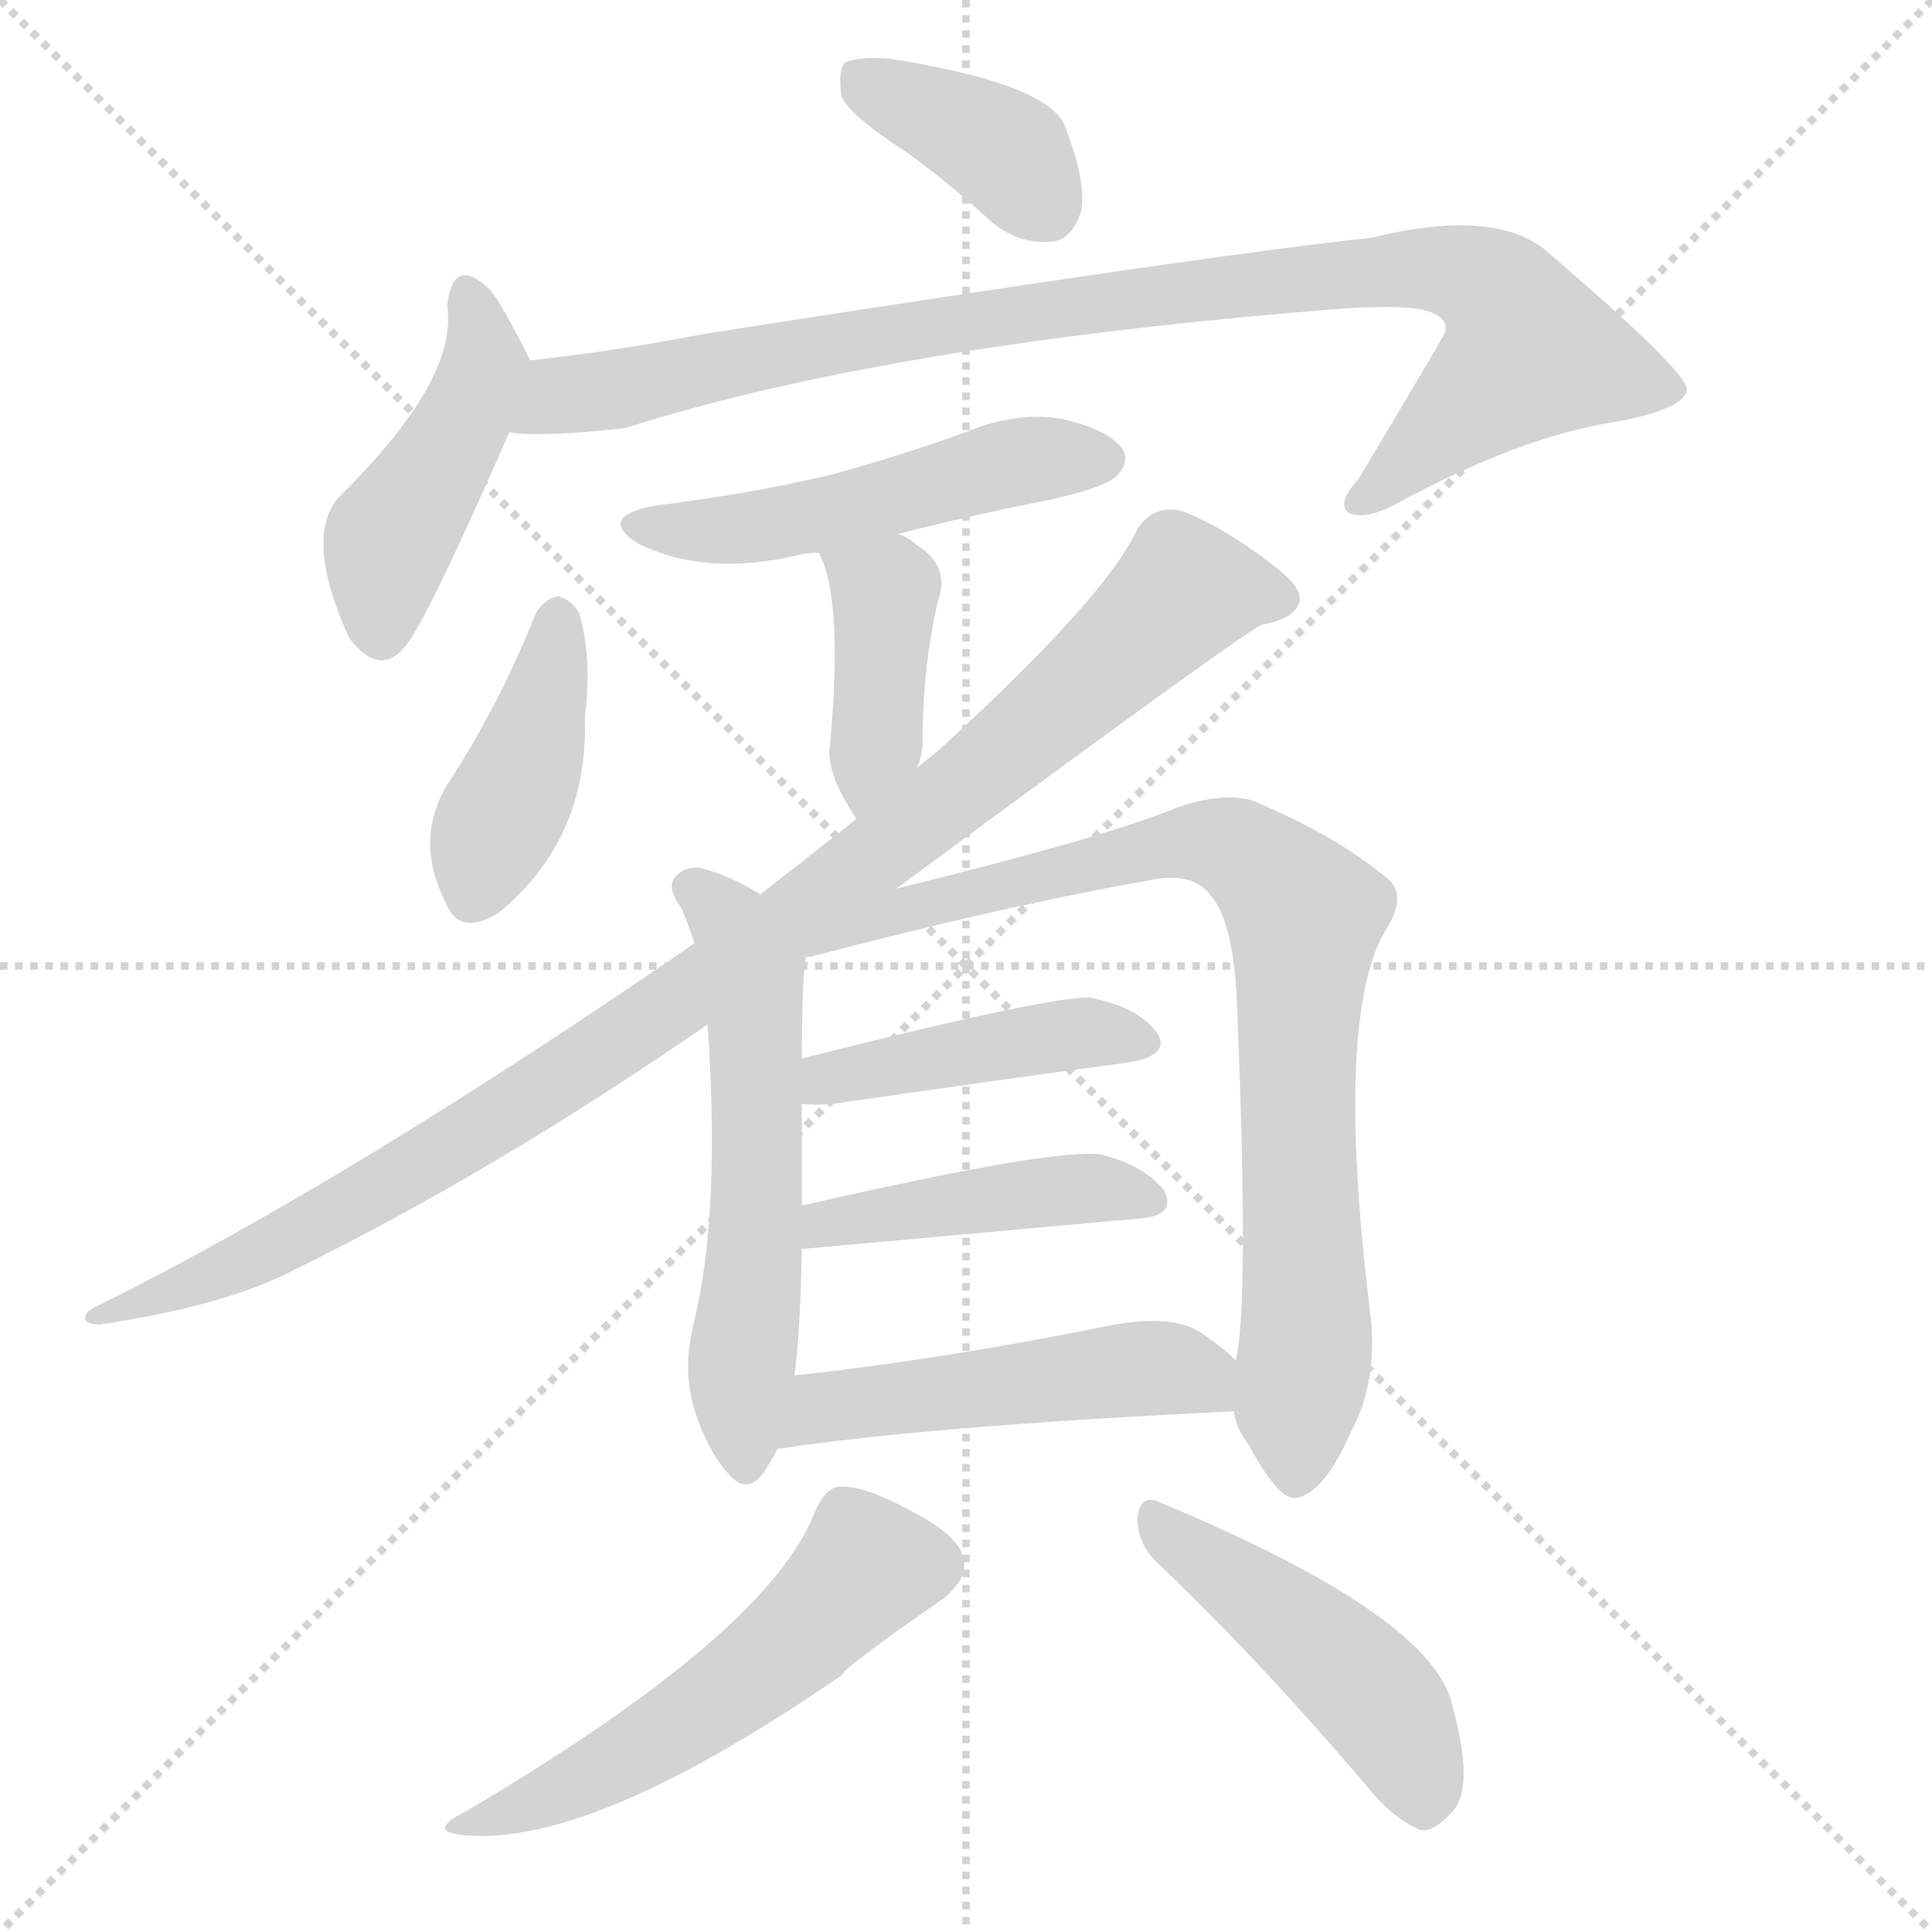 <svg version="1.1" viewBox="0 0 1024 1024" xmlns="http://www.w3.org/2000/svg">
  <g stroke="lightgray" stroke-dasharray="1,1" stroke-width="1" transform="scale(4, 4)">
    <line x1="0" y1="0" x2="256" y2="256"></line>
    <line x1="256" y1="0" x2="0" y2="256"></line>
    <line x1="128" y1="0" x2="128" y2="256"></line>
    <line x1="0" y1="128" x2="256" y2="128"></line>
  </g>
  <g transform="scale(1, -1) translate(0, -900)">
    <style type="text/css">
      
        @keyframes keyframes0 {
          from {
            stroke: red;
            stroke-dashoffset: 381;
            stroke-width: 128;
          }
          55% {
            animation-timing-function: step-end;
            stroke: red;
            stroke-dashoffset: 0;
            stroke-width: 128;
          }
          to {
            stroke: black;
            stroke-width: 1024;
          }
        }
        #make-me-a-hanzi-animation-0 {
          animation: keyframes0 0.56s both;
          animation-delay: 0s;
          animation-timing-function: linear;
        }
      
        @keyframes keyframes1 {
          from {
            stroke: red;
            stroke-dashoffset: 448;
            stroke-width: 128;
          }
          59% {
            animation-timing-function: step-end;
            stroke: red;
            stroke-dashoffset: 0;
            stroke-width: 128;
          }
          to {
            stroke: black;
            stroke-width: 1024;
          }
        }
        #make-me-a-hanzi-animation-1 {
          animation: keyframes1 0.615s both;
          animation-delay: 0.56s;
          animation-timing-function: linear;
        }
      
        @keyframes keyframes2 {
          from {
            stroke: red;
            stroke-dashoffset: 941;
            stroke-width: 128;
          }
          75% {
            animation-timing-function: step-end;
            stroke: red;
            stroke-dashoffset: 0;
            stroke-width: 128;
          }
          to {
            stroke: black;
            stroke-width: 1024;
          }
        }
        #make-me-a-hanzi-animation-2 {
          animation: keyframes2 1.016s both;
          animation-delay: 1.175s;
          animation-timing-function: linear;
        }
      
        @keyframes keyframes3 {
          from {
            stroke: red;
            stroke-dashoffset: 504;
            stroke-width: 128;
          }
          62% {
            animation-timing-function: step-end;
            stroke: red;
            stroke-dashoffset: 0;
            stroke-width: 128;
          }
          to {
            stroke: black;
            stroke-width: 1024;
          }
        }
        #make-me-a-hanzi-animation-3 {
          animation: keyframes3 0.66s both;
          animation-delay: 2.19s;
          animation-timing-function: linear;
        }
      
        @keyframes keyframes4 {
          from {
            stroke: red;
            stroke-dashoffset: 401;
            stroke-width: 128;
          }
          57% {
            animation-timing-function: step-end;
            stroke: red;
            stroke-dashoffset: 0;
            stroke-width: 128;
          }
          to {
            stroke: black;
            stroke-width: 1024;
          }
        }
        #make-me-a-hanzi-animation-4 {
          animation: keyframes4 0.576s both;
          animation-delay: 2.851s;
          animation-timing-function: linear;
        }
      
        @keyframes keyframes5 {
          from {
            stroke: red;
            stroke-dashoffset: 409;
            stroke-width: 128;
          }
          57% {
            animation-timing-function: step-end;
            stroke: red;
            stroke-dashoffset: 0;
            stroke-width: 128;
          }
          to {
            stroke: black;
            stroke-width: 1024;
          }
        }
        #make-me-a-hanzi-animation-5 {
          animation: keyframes5 0.583s both;
          animation-delay: 3.427s;
          animation-timing-function: linear;
        }
      
        @keyframes keyframes6 {
          from {
            stroke: red;
            stroke-dashoffset: 1006;
            stroke-width: 128;
          }
          77% {
            animation-timing-function: step-end;
            stroke: red;
            stroke-dashoffset: 0;
            stroke-width: 128;
          }
          to {
            stroke: black;
            stroke-width: 1024;
          }
        }
        #make-me-a-hanzi-animation-6 {
          animation: keyframes6 1.069s both;
          animation-delay: 4.01s;
          animation-timing-function: linear;
        }
      
        @keyframes keyframes7 {
          from {
            stroke: red;
            stroke-dashoffset: 571;
            stroke-width: 128;
          }
          65% {
            animation-timing-function: step-end;
            stroke: red;
            stroke-dashoffset: 0;
            stroke-width: 128;
          }
          to {
            stroke: black;
            stroke-width: 1024;
          }
        }
        #make-me-a-hanzi-animation-7 {
          animation: keyframes7 0.715s both;
          animation-delay: 5.078s;
          animation-timing-function: linear;
        }
      
        @keyframes keyframes8 {
          from {
            stroke: red;
            stroke-dashoffset: 825;
            stroke-width: 128;
          }
          73% {
            animation-timing-function: step-end;
            stroke: red;
            stroke-dashoffset: 0;
            stroke-width: 128;
          }
          to {
            stroke: black;
            stroke-width: 1024;
          }
        }
        #make-me-a-hanzi-animation-8 {
          animation: keyframes8 0.921s both;
          animation-delay: 5.793s;
          animation-timing-function: linear;
        }
      
        @keyframes keyframes9 {
          from {
            stroke: red;
            stroke-dashoffset: 436;
            stroke-width: 128;
          }
          59% {
            animation-timing-function: step-end;
            stroke: red;
            stroke-dashoffset: 0;
            stroke-width: 128;
          }
          to {
            stroke: black;
            stroke-width: 1024;
          }
        }
        #make-me-a-hanzi-animation-9 {
          animation: keyframes9 0.605s both;
          animation-delay: 6.715s;
          animation-timing-function: linear;
        }
      
        @keyframes keyframes10 {
          from {
            stroke: red;
            stroke-dashoffset: 437;
            stroke-width: 128;
          }
          59% {
            animation-timing-function: step-end;
            stroke: red;
            stroke-dashoffset: 0;
            stroke-width: 128;
          }
          to {
            stroke: black;
            stroke-width: 1024;
          }
        }
        #make-me-a-hanzi-animation-10 {
          animation: keyframes10 0.606s both;
          animation-delay: 7.319s;
          animation-timing-function: linear;
        }
      
        @keyframes keyframes11 {
          from {
            stroke: red;
            stroke-dashoffset: 496;
            stroke-width: 128;
          }
          62% {
            animation-timing-function: step-end;
            stroke: red;
            stroke-dashoffset: 0;
            stroke-width: 128;
          }
          to {
            stroke: black;
            stroke-width: 1024;
          }
        }
        #make-me-a-hanzi-animation-11 {
          animation: keyframes11 0.654s both;
          animation-delay: 7.925s;
          animation-timing-function: linear;
        }
      
        @keyframes keyframes12 {
          from {
            stroke: red;
            stroke-dashoffset: 538;
            stroke-width: 128;
          }
          64% {
            animation-timing-function: step-end;
            stroke: red;
            stroke-dashoffset: 0;
            stroke-width: 128;
          }
          to {
            stroke: black;
            stroke-width: 1024;
          }
        }
        #make-me-a-hanzi-animation-12 {
          animation: keyframes12 0.688s both;
          animation-delay: 8.579s;
          animation-timing-function: linear;
        }
      
        @keyframes keyframes13 {
          from {
            stroke: red;
            stroke-dashoffset: 466;
            stroke-width: 128;
          }
          60% {
            animation-timing-function: step-end;
            stroke: red;
            stroke-dashoffset: 0;
            stroke-width: 128;
          }
          to {
            stroke: black;
            stroke-width: 1024;
          }
        }
        #make-me-a-hanzi-animation-13 {
          animation: keyframes13 0.629s both;
          animation-delay: 9.266s;
          animation-timing-function: linear;
        }
      
    </style>
    
      <path d="M 481 819 Q 503 803 526 782 Q 541 770 558 772 Q 568 773 573 788 Q 576 804 564 834 Q 554 856 471 869 Q 455 870 448 867 Q 444 863 446 849 Q 450 839 481 819 Z" fill="lightgray"></path>
    
      <path d="M 281 709 Q 263 745 258 748 Q 240 764 237 738 Q 243 699 181 638 Q 160 617 185 562 Q 203 538 218 562 Q 230 580 270 671 C 282 698 284 703 281 709 Z" fill="lightgray"></path>
    
      <path d="M 270 671 Q 283 668 331 673 Q 466 716 694 735 Q 737 739 753 736 Q 768 733 766 724 Q 766 723 720 646 Q 708 633 715 628 Q 724 624 742 634 Q 805 668 854 676 Q 894 683 894 694 Q 893 704 823 764 Q 796 791 727 774 Q 642 765 373 723 Q 327 714 281 709 C 251 705 240 672 270 671 Z" fill="lightgray"></path>
    
      <path d="M 476 617 Q 515 627 556 635 Q 587 642 592 648 Q 599 655 595 662 Q 588 672 563 678 Q 538 682 512 671 Q 476 658 439 648 Q 396 638 347 632 Q 316 626 338 612 Q 374 594 424 606 Q 427 607 434 607 L 476 617 Z" fill="lightgray"></path>
    
      <path d="M 486 493 Q 489 500 489 507 Q 489 546 497 581 Q 504 600 486 611 Q 482 615 476 617 C 449 629 422 634 434 607 Q 447 583 440 506 Q 437 491 454 466 C 469 444 476 465 486 493 Z" fill="lightgray"></path>
    
      <path d="M 284 575 Q 265 527 237 484 Q 219 454 237 420 Q 244 404 264 416 Q 312 455 310 520 Q 314 551 307 575 Q 303 582 296 584 Q 289 583 284 575 Z" fill="lightgray"></path>
    
      <path d="M 475 429 Q 662 567 669 569 Q 687 572 689 582 Q 689 589 679 597 Q 652 619 627 629 Q 612 633 603 620 Q 587 584 496 501 Q 492 498 486 493 L 454 466 Q 430 447 403 426 L 368 400 Q 185 274 52 208 Q 45 205 45 201 Q 46 198 53 198 Q 120 208 156 227 Q 262 279 375 357 L 475 429 Z" fill="lightgray"></path>
    
      <path d="M 403 426 Q 387 436 371 440 Q 362 441 357 434 Q 354 428 361 419 Q 365 410 368 400 L 375 357 Q 382 258 368 200 Q 362 176 367 157 Q 367 156 368 153 Q 375 131 386 119 Q 396 107 405 120 Q 409 126 412 132 L 421 171 Q 424 190 425 238 L 425 261 L 425 315 L 425 339 Q 425 379 427 392 L 403 426 Z" fill="lightgray"></path>
    
      <path d="M 654 152 Q 655 143 662 134 Q 677 106 686 106 Q 701 107 716 141 Q 731 169 726 206 Q 707 363 735 408 Q 745 424 737 433 Q 709 457 663 476 Q 647 480 624 472 Q 585 456 475 429 C 446 422 396 389 426 394 L 427 392 Q 427 393 430 393 Q 533 420 607 433 Q 632 439 642 425 Q 655 410 656 358 Q 662 208 655 179 L 654 152 Z" fill="lightgray"></path>
    
      <path d="M 425 315 Q 432 314 442 315 Q 532 328 599 337 Q 621 341 613 353 Q 603 366 579 371 Q 564 374 425 339 C 396 332 395 317 425 315 Z" fill="lightgray"></path>
    
      <path d="M 425 238 L 602 254 Q 624 255 617 269 Q 607 282 584 288 Q 560 292 425 261 C 396 254 395 235 425 238 Z" fill="lightgray"></path>
    
      <path d="M 412 132 Q 490 144 654 152 C 683 153 677 159 655 179 Q 648 186 636 194 Q 620 204 586 197 Q 496 179 421 171 C 391 168 382 128 412 132 Z" fill="lightgray"></path>
    
      <path d="M 432 99 Q 408 35 247 -60 Q 223 -72 251 -73 Q 318 -76 446 12 Q 447 16 499 52 Q 512 62 511 72 Q 510 85 485 98 Q 458 113 445 112 Q 438 112 432 99 Z" fill="lightgray"></path>
    
      <path d="M 612 73 Q 663 25 723 -45 Q 738 -64 753 -70 Q 760 -71 769 -61 Q 782 -49 770 -5 Q 761 43 614 104 Q 605 108 603 97 Q 602 84 612 73 Z" fill="lightgray"></path>
    
    
      <clipPath id="make-me-a-hanzi-clip-0">
        <path d="M 481 819 Q 503 803 526 782 Q 541 770 558 772 Q 568 773 573 788 Q 576 804 564 834 Q 554 856 471 869 Q 455 870 448 867 Q 444 863 446 849 Q 450 839 481 819 Z"></path>
      </clipPath>
      <path clip-path="url(#make-me-a-hanzi-clip-0)" d="M 454 861 L 535 818 L 554 791" fill="none" id="make-me-a-hanzi-animation-0" stroke-dasharray="253 506" stroke-linecap="round"></path>
    
      <clipPath id="make-me-a-hanzi-clip-1">
        <path d="M 281 709 Q 263 745 258 748 Q 240 764 237 738 Q 243 699 181 638 Q 160 617 185 562 Q 203 538 218 562 Q 230 580 270 671 C 282 698 284 703 281 709 Z"></path>
      </clipPath>
      <path clip-path="url(#make-me-a-hanzi-clip-1)" d="M 248 743 L 258 709 L 243 670 L 206 614 L 202 567" fill="none" id="make-me-a-hanzi-animation-1" stroke-dasharray="320 640" stroke-linecap="round"></path>
    
      <clipPath id="make-me-a-hanzi-clip-2">
        <path d="M 270 671 Q 283 668 331 673 Q 466 716 694 735 Q 737 739 753 736 Q 768 733 766 724 Q 766 723 720 646 Q 708 633 715 628 Q 724 624 742 634 Q 805 668 854 676 Q 894 683 894 694 Q 893 704 823 764 Q 796 791 727 774 Q 642 765 373 723 Q 327 714 281 709 C 251 705 240 672 270 671 Z"></path>
      </clipPath>
      <path clip-path="url(#make-me-a-hanzi-clip-2)" d="M 275 676 L 307 692 L 473 725 L 740 758 L 782 753 L 807 727 L 809 711 L 721 634" fill="none" id="make-me-a-hanzi-animation-2" stroke-dasharray="813 1626" stroke-linecap="round"></path>
    
      <clipPath id="make-me-a-hanzi-clip-3">
        <path d="M 476 617 Q 515 627 556 635 Q 587 642 592 648 Q 599 655 595 662 Q 588 672 563 678 Q 538 682 512 671 Q 476 658 439 648 Q 396 638 347 632 Q 316 626 338 612 Q 374 594 424 606 Q 427 607 434 607 L 476 617 Z"></path>
      </clipPath>
      <path clip-path="url(#make-me-a-hanzi-clip-3)" d="M 340 623 L 398 620 L 536 655 L 584 657" fill="none" id="make-me-a-hanzi-animation-3" stroke-dasharray="376 752" stroke-linecap="round"></path>
    
      <clipPath id="make-me-a-hanzi-clip-4">
        <path d="M 486 493 Q 489 500 489 507 Q 489 546 497 581 Q 504 600 486 611 Q 482 615 476 617 C 449 629 422 634 434 607 Q 447 583 440 506 Q 437 491 454 466 C 469 444 476 465 486 493 Z"></path>
      </clipPath>
      <path clip-path="url(#make-me-a-hanzi-clip-4)" d="M 442 606 L 469 586 L 465 506 L 454 477" fill="none" id="make-me-a-hanzi-animation-4" stroke-dasharray="273 546" stroke-linecap="round"></path>
    
      <clipPath id="make-me-a-hanzi-clip-5">
        <path d="M 284 575 Q 265 527 237 484 Q 219 454 237 420 Q 244 404 264 416 Q 312 455 310 520 Q 314 551 307 575 Q 303 582 296 584 Q 289 583 284 575 Z"></path>
      </clipPath>
      <path clip-path="url(#make-me-a-hanzi-clip-5)" d="M 296 572 L 289 529 L 252 426" fill="none" id="make-me-a-hanzi-animation-5" stroke-dasharray="281 562" stroke-linecap="round"></path>
    
      <clipPath id="make-me-a-hanzi-clip-6">
        <path d="M 475 429 Q 662 567 669 569 Q 687 572 689 582 Q 689 589 679 597 Q 652 619 627 629 Q 612 633 603 620 Q 587 584 496 501 Q 492 498 486 493 L 454 466 Q 430 447 403 426 L 368 400 Q 185 274 52 208 Q 45 205 45 201 Q 46 198 53 198 Q 120 208 156 227 Q 262 279 375 357 L 475 429 Z"></path>
      </clipPath>
      <path clip-path="url(#make-me-a-hanzi-clip-6)" d="M 679 583 L 627 586 L 474 453 L 316 340 L 156 244 L 79 209 L 50 203" fill="none" id="make-me-a-hanzi-animation-6" stroke-dasharray="878 1756" stroke-linecap="round"></path>
    
      <clipPath id="make-me-a-hanzi-clip-7">
        <path d="M 403 426 Q 387 436 371 440 Q 362 441 357 434 Q 354 428 361 419 Q 365 410 368 400 L 375 357 Q 382 258 368 200 Q 362 176 367 157 Q 367 156 368 153 Q 375 131 386 119 Q 396 107 405 120 Q 409 126 412 132 L 421 171 Q 424 190 425 238 L 425 261 L 425 315 L 425 339 Q 425 379 427 392 L 403 426 Z"></path>
      </clipPath>
      <path clip-path="url(#make-me-a-hanzi-clip-7)" d="M 368 429 L 389 408 L 399 379 L 395 124" fill="none" id="make-me-a-hanzi-animation-7" stroke-dasharray="443 886" stroke-linecap="round"></path>
    
      <clipPath id="make-me-a-hanzi-clip-8">
        <path d="M 654 152 Q 655 143 662 134 Q 677 106 686 106 Q 701 107 716 141 Q 731 169 726 206 Q 707 363 735 408 Q 745 424 737 433 Q 709 457 663 476 Q 647 480 624 472 Q 585 456 475 429 C 446 422 396 389 426 394 L 427 392 Q 427 393 430 393 Q 533 420 607 433 Q 632 439 642 425 Q 655 410 656 358 Q 662 208 655 179 L 654 152 Z"></path>
      </clipPath>
      <path clip-path="url(#make-me-a-hanzi-clip-8)" d="M 446 405 L 454 403 L 460 411 L 488 422 L 637 454 L 659 448 L 692 415 L 687 324 L 693 214 L 687 117" fill="none" id="make-me-a-hanzi-animation-8" stroke-dasharray="697 1394" stroke-linecap="round"></path>
    
      <clipPath id="make-me-a-hanzi-clip-9">
        <path d="M 425 315 Q 432 314 442 315 Q 532 328 599 337 Q 621 341 613 353 Q 603 366 579 371 Q 564 374 425 339 C 396 332 395 317 425 315 Z"></path>
      </clipPath>
      <path clip-path="url(#make-me-a-hanzi-clip-9)" d="M 429 321 L 441 332 L 566 352 L 603 347" fill="none" id="make-me-a-hanzi-animation-9" stroke-dasharray="308 616" stroke-linecap="round"></path>
    
      <clipPath id="make-me-a-hanzi-clip-10">
        <path d="M 425 238 L 602 254 Q 624 255 617 269 Q 607 282 584 288 Q 560 292 425 261 C 396 254 395 235 425 238 Z"></path>
      </clipPath>
      <path clip-path="url(#make-me-a-hanzi-clip-10)" d="M 432 244 L 439 254 L 559 269 L 607 264" fill="none" id="make-me-a-hanzi-animation-10" stroke-dasharray="309 618" stroke-linecap="round"></path>
    
      <clipPath id="make-me-a-hanzi-clip-11">
        <path d="M 412 132 Q 490 144 654 152 C 683 153 677 159 655 179 Q 648 186 636 194 Q 620 204 586 197 Q 496 179 421 171 C 391 168 382 128 412 132 Z"></path>
      </clipPath>
      <path clip-path="url(#make-me-a-hanzi-clip-11)" d="M 416 138 L 444 156 L 598 174 L 629 173 L 644 159" fill="none" id="make-me-a-hanzi-animation-11" stroke-dasharray="368 736" stroke-linecap="round"></path>
    
      <clipPath id="make-me-a-hanzi-clip-12">
        <path d="M 432 99 Q 408 35 247 -60 Q 223 -72 251 -73 Q 318 -76 446 12 Q 447 16 499 52 Q 512 62 511 72 Q 510 85 485 98 Q 458 113 445 112 Q 438 112 432 99 Z"></path>
      </clipPath>
      <path clip-path="url(#make-me-a-hanzi-clip-12)" d="M 495 71 L 458 69 L 421 30 L 359 -15 L 296 -50 L 256 -64" fill="none" id="make-me-a-hanzi-animation-12" stroke-dasharray="410 820" stroke-linecap="round"></path>
    
      <clipPath id="make-me-a-hanzi-clip-13">
        <path d="M 612 73 Q 663 25 723 -45 Q 738 -64 753 -70 Q 760 -71 769 -61 Q 782 -49 770 -5 Q 761 43 614 104 Q 605 108 603 97 Q 602 84 612 73 Z"></path>
      </clipPath>
      <path clip-path="url(#make-me-a-hanzi-clip-13)" d="M 614 92 L 722 8 L 750 -35 L 754 -57" fill="none" id="make-me-a-hanzi-animation-13" stroke-dasharray="338 676" stroke-linecap="round"></path>
    
  </g>
</svg>